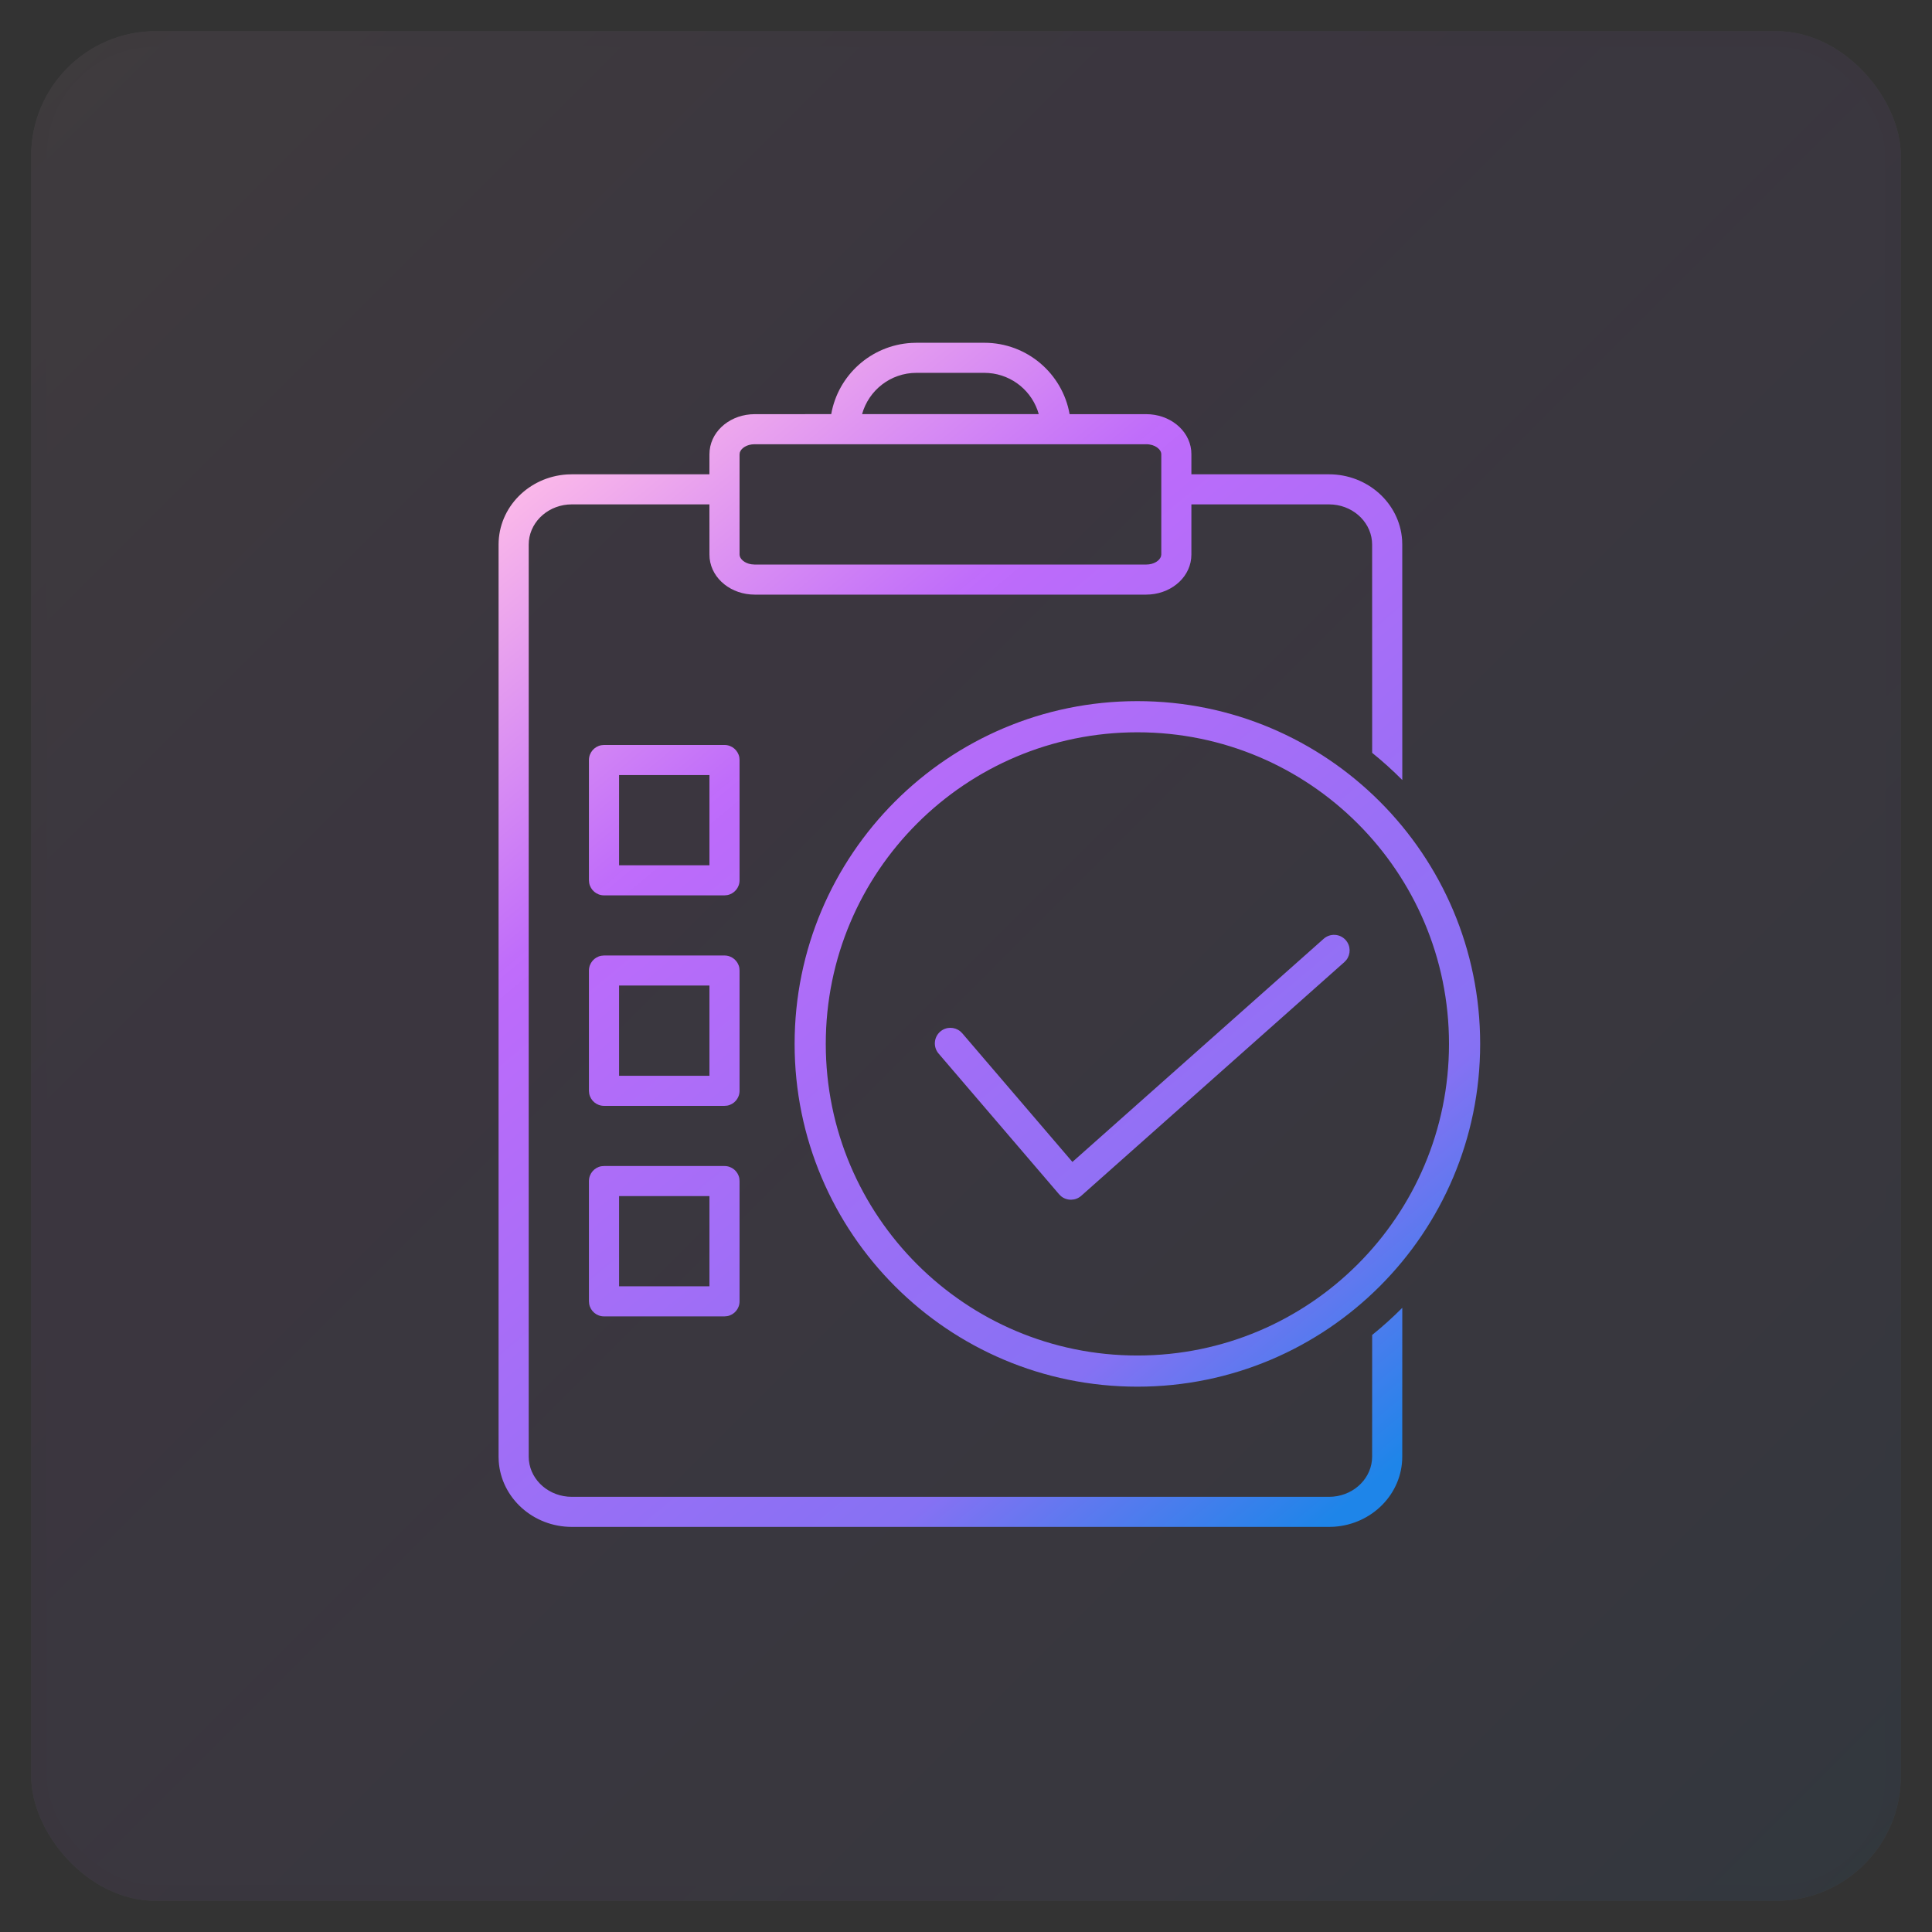 <svg xmlns="http://www.w3.org/2000/svg" xmlns:xlink="http://www.w3.org/1999/xlink" width="62" height="62" viewBox="0 0 62 62">
  <rect x="0" y="0" width="62" height="62" fill="#333333" stroke="none"/>
  <defs>
    <linearGradient id="icon-8-2-b" x1="100%" x2="0%" y1="100%" y2="0%">
      <stop offset="0%" stop-color="#1E85E9"/>
      <stop offset="20.276%" stop-color="#8671F3"/>
      <stop offset="70.727%" stop-color="#C06CFD" stop-opacity=".99"/>
      <stop offset="100%" stop-color="#FFBEE8"/>
    </linearGradient>
    <rect id="icon-8-2-a" width="60" height="60" x="0" y="0" rx="4"/>
    <linearGradient id="icon-8-2-c" x1="84.358%" x2="15.642%" y1="100%" y2="0%">
      <stop offset="0%" stop-color="#1E85E9"/>
      <stop offset="20.276%" stop-color="#8671F3"/>
      <stop offset="70.727%" stop-color="#C06CFD" stop-opacity=".99"/>
      <stop offset="100%" stop-color="#FFBEE8"/>
    </linearGradient>
  </defs>
  <g fill="none" fill-rule="evenodd" transform="translate(1 1)">
    <g opacity=".062">
      <use fill="#FAFAFA" xlink:href="#icon-8-2-a"/>
      <use fill="url(#icon-8-2-b)" stroke="#000" stroke-opacity=".02" xlink:href="#icon-8-2-a"/>
    </g>
    <path fill="url(#icon-8-2-c)" fill-rule="nonzero" d="M30.589,10 C31.958,10 33.096,10.989 33.325,12.291 L35.783,12.291 C36.521,12.291 37.154,12.782 37.227,13.45 L37.233,13.578 L37.233,14.221 L41.648,14.221 C42.888,14.221 43.911,15.144 43.995,16.322 L44,16.477 L44.001,24.031 C43.695,23.723 43.372,23.432 43.034,23.159 L43.033,16.477 C43.033,15.812 42.489,15.255 41.782,15.192 L41.648,15.186 L37.233,15.186 L37.233,16.795 C37.233,17.484 36.643,18.016 35.92,18.076 L35.783,18.082 L23.217,18.082 C22.479,18.082 21.846,17.59 21.773,16.922 L21.767,16.795 L21.766,15.186 L17.352,15.186 C16.627,15.186 16.04,15.703 15.973,16.354 L15.967,16.477 L15.967,45.744 C15.967,46.41 16.511,46.966 17.218,47.029 L17.352,47.035 L41.648,47.035 C42.373,47.035 42.96,46.518 43.027,45.867 L43.033,45.744 L43.034,41.841 C43.372,41.568 43.695,41.277 44.001,40.969 L44,45.744 C44,46.943 43.028,47.916 41.808,47.995 L41.648,48 L17.352,48 C16.112,48 15.089,47.077 15.005,45.899 L15,45.744 L15,16.477 C15,15.278 15.972,14.305 17.192,14.226 L17.352,14.221 L21.766,14.221 L21.767,13.578 C21.767,12.889 22.357,12.357 23.08,12.297 L23.217,12.291 L25.675,12.29 C25.895,11.041 26.953,10.08 28.248,10.005 L28.411,10 L30.589,10 Z M35.5,21.5 C41.575,21.5 46.5,26.425 46.5,32.5 C46.5,38.575 41.575,43.5 35.5,43.5 C29.425,43.5 24.5,38.575 24.5,32.5 C24.5,26.425 29.425,21.5 35.5,21.5 Z M35.5,22.5 C29.977,22.5 25.5,26.977 25.5,32.5 C25.5,38.023 29.977,42.5 35.5,42.5 C41.023,42.5 45.5,38.023 45.5,32.5 C45.5,26.977 41.023,22.5 35.5,22.5 Z M22.25,36.419 C22.487,36.419 22.685,36.589 22.726,36.815 L22.733,36.901 L22.733,40.762 C22.733,40.999 22.562,41.196 22.337,41.236 L22.25,41.244 L18.383,41.244 C18.146,41.244 17.949,41.074 17.908,40.848 L17.9,40.762 L17.9,36.901 C17.9,36.664 18.071,36.467 18.296,36.426 L18.383,36.419 L22.25,36.419 Z M21.767,37.383 L18.867,37.383 L18.867,40.278 L21.767,40.278 L21.767,37.383 Z M42.185,29.168 C42.348,29.352 42.351,29.622 42.205,29.808 L42.143,29.874 L33.699,37.374 C33.513,37.539 33.239,37.54 33.052,37.389 L32.987,37.325 L29.12,32.809 C28.941,32.599 28.965,32.284 29.175,32.104 C29.361,31.944 29.631,31.946 29.815,32.096 L29.88,32.159 L33.415,36.288 L41.479,29.126 C41.686,28.943 42.002,28.962 42.185,29.168 Z M22.25,29.663 C22.487,29.663 22.685,29.834 22.726,30.059 L22.733,30.145 L22.733,34.006 C22.733,34.243 22.562,34.44 22.337,34.481 L22.25,34.488 L18.383,34.488 C18.146,34.488 17.949,34.318 17.908,34.093 L17.9,34.006 L17.9,30.145 C17.9,29.909 18.071,29.712 18.296,29.671 L18.383,29.663 L22.25,29.663 Z M21.767,30.627 L18.867,30.627 L18.867,33.523 L21.767,33.523 L21.767,30.627 Z M22.25,22.907 C22.487,22.907 22.685,23.078 22.726,23.303 L22.733,23.39 L22.733,27.25 C22.733,27.487 22.562,27.684 22.337,27.725 L22.25,27.733 L18.383,27.733 C18.146,27.733 17.949,27.562 17.908,27.337 L17.9,27.25 L17.9,23.39 C17.9,23.153 18.071,22.956 18.296,22.915 L18.383,22.907 L22.25,22.907 Z M21.767,23.872 L18.867,23.872 L18.867,26.767 L21.767,26.767 L21.767,23.872 Z M35.783,13.256 L23.217,13.256 C22.968,13.256 22.784,13.383 22.742,13.519 L22.733,13.578 L22.733,16.795 C22.733,16.931 22.886,17.075 23.114,17.109 L23.217,17.117 L35.783,17.117 C36.032,17.117 36.216,16.99 36.258,16.853 L36.267,16.795 L36.267,13.578 C36.267,13.422 36.068,13.256 35.783,13.256 Z M30.589,10.965 L28.411,10.965 C27.579,10.965 26.877,11.526 26.665,12.29 L32.335,12.29 C32.135,11.57 31.5,11.03 30.73,10.971 L30.589,10.965 Z"/>
  </g>
</svg>
